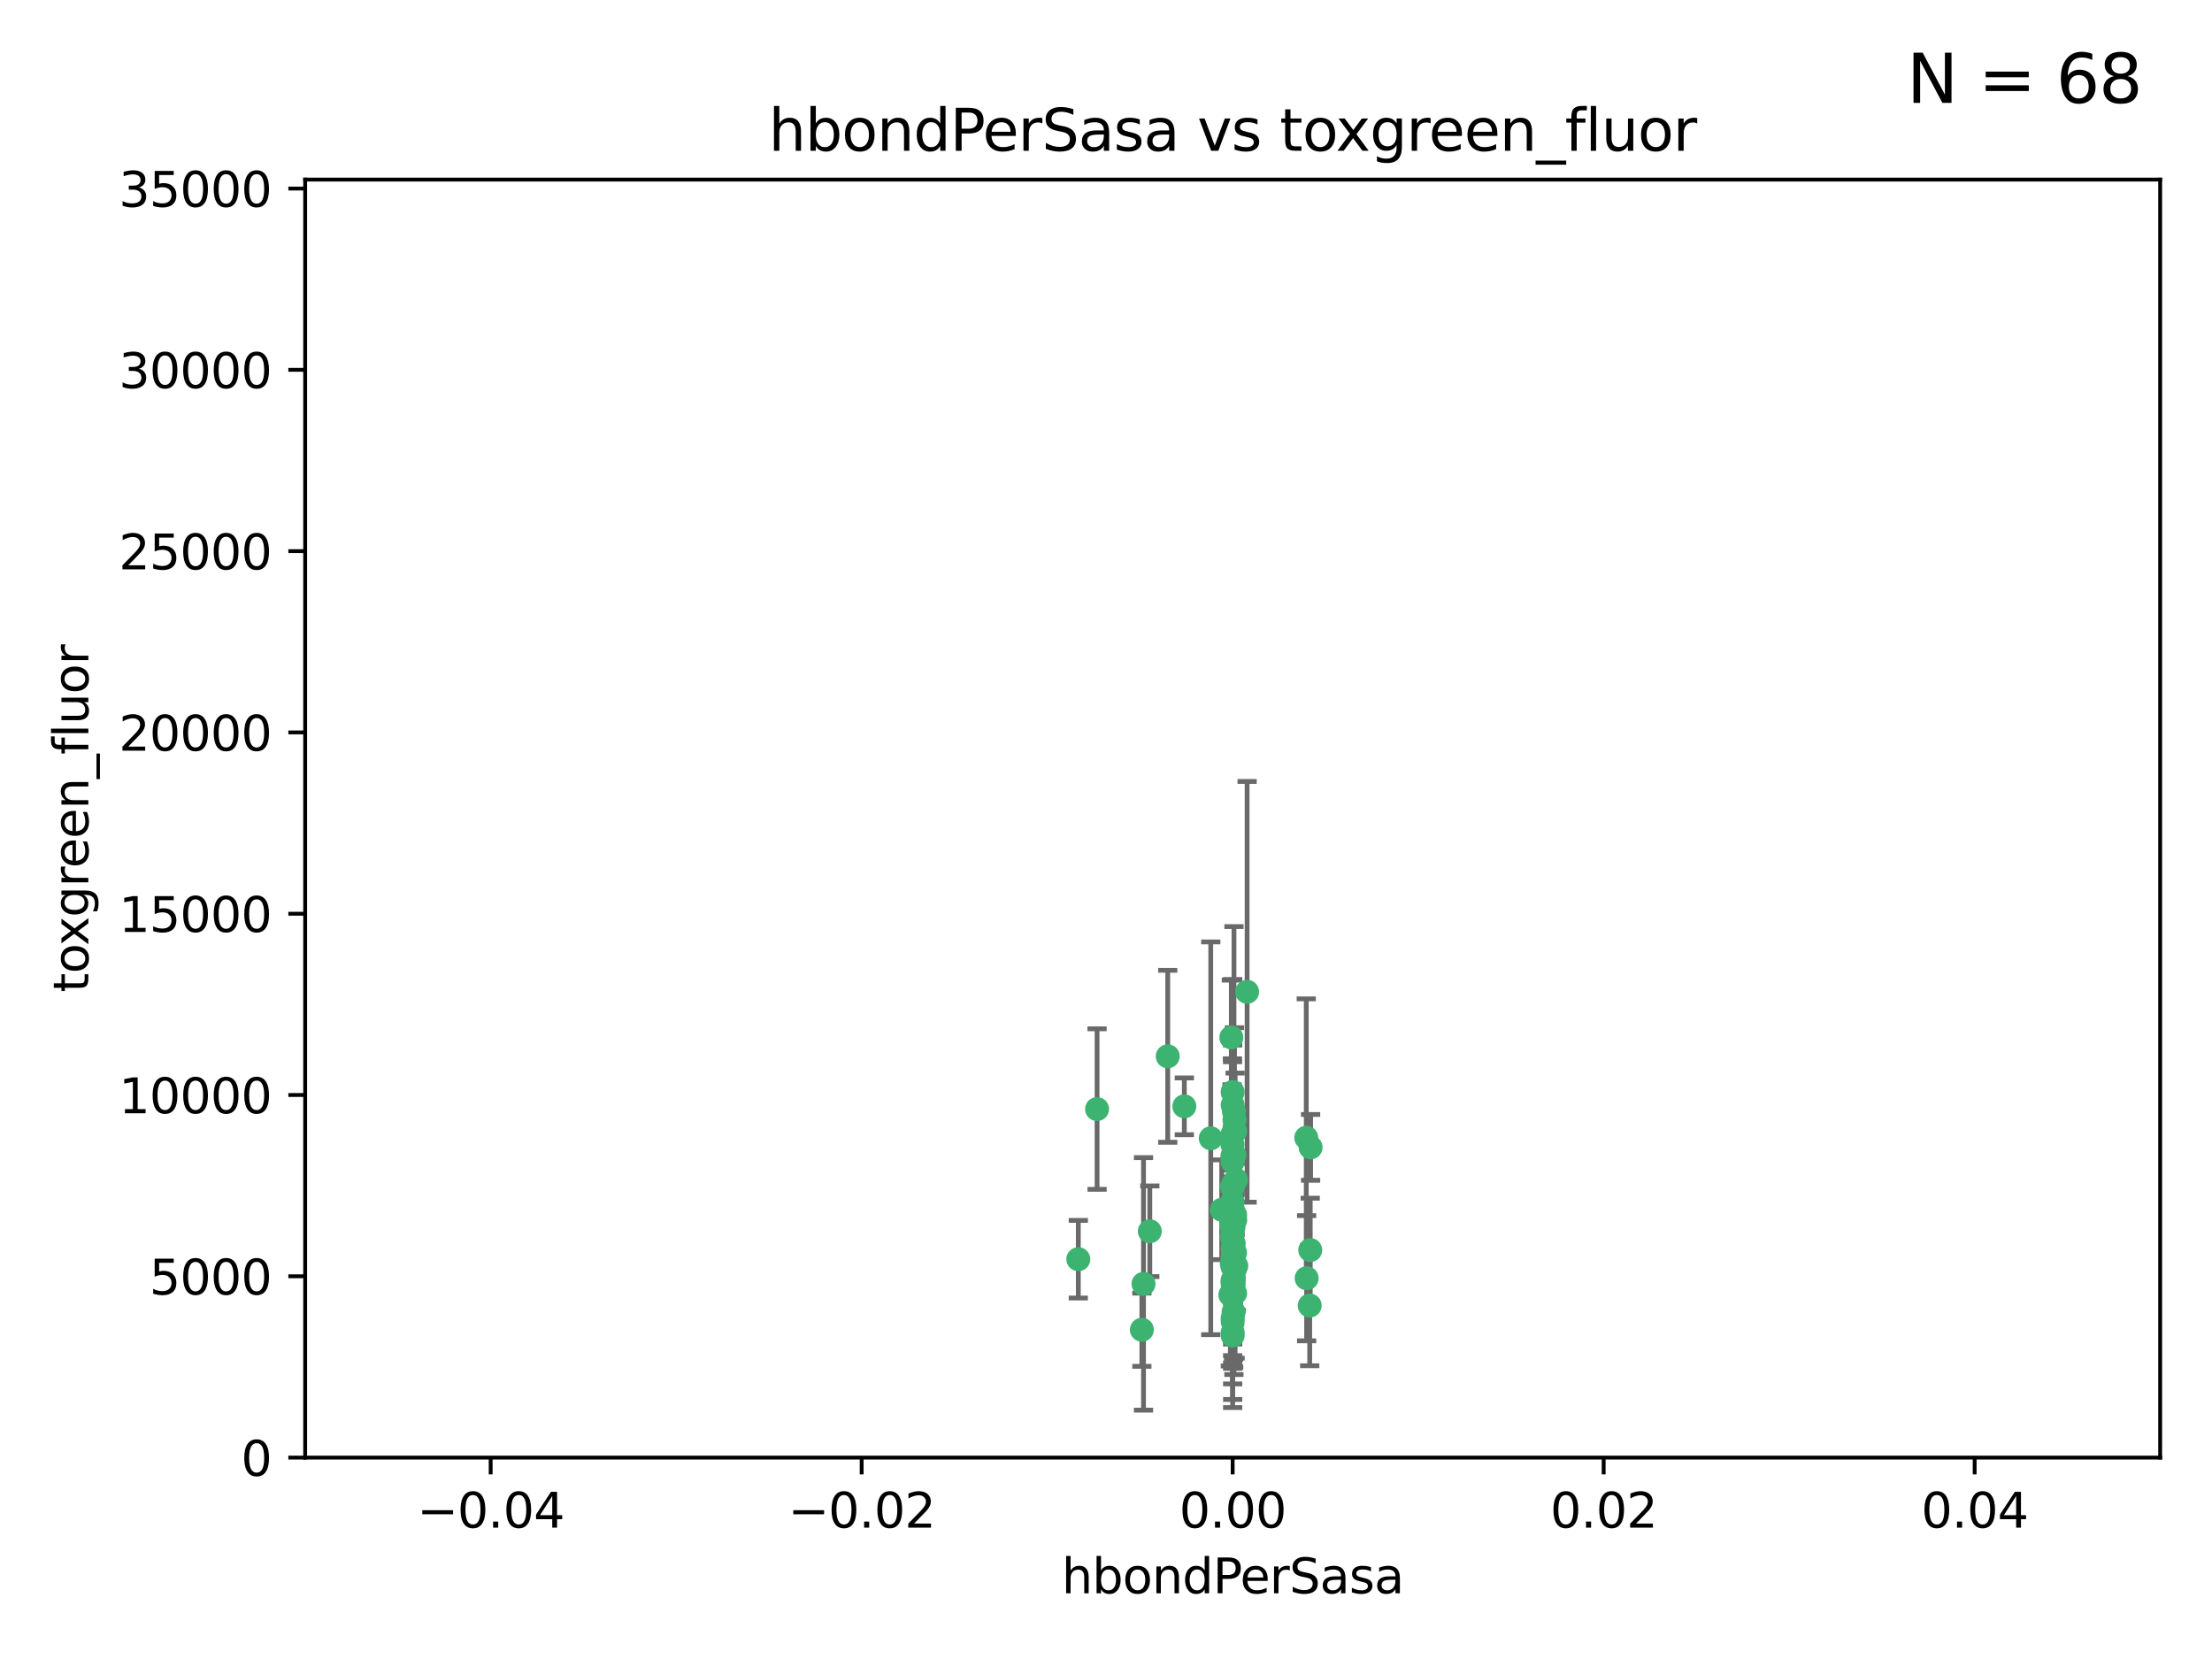<?xml version="1.0" encoding="utf-8" standalone="no"?>
<!DOCTYPE svg PUBLIC "-//W3C//DTD SVG 1.1//EN"
  "http://www.w3.org/Graphics/SVG/1.1/DTD/svg11.dtd">
<svg xmlns:xlink="http://www.w3.org/1999/xlink" width="460.8pt" height="345.6pt" viewBox="0 0 460.8 345.6" xmlns="http://www.w3.org/2000/svg" version="1.1">
 <defs>
  <style type="text/css">*{stroke-linejoin: round; stroke-linecap: butt}</style>
 </defs>
 <g id="figure_1">
  <g id="patch_1">
   <path d="M 0 345.6 
L 460.8 345.6 
L 460.8 0 
L 0 0 
z
" style="fill: #ffffff"/>
  </g>
  <g id="axes_1">
   <g id="patch_2">
    <path d="M 63.571 303.64 
L 450 303.64 
L 450 37.411 
L 63.571 37.411 
z
" style="fill: #ffffff"/>
   </g>
   <g id="PathCollection_1">
    <defs>
     <path id="m0e43415319" d="M 0 1.118 
C 0.297 1.118 0.581 1 0.791 0.791 
C 1 0.581 1.118 0.297 1.118 0 
C 1.118 -0.297 1 -0.581 0.791 -0.791 
C 0.581 -1 0.297 -1.118 0 -1.118 
C -0.297 -1.118 -0.581 -1 -0.791 -0.791 
C -1 -0.581 -1.118 -0.297 -1.118 0 
C -1.118 0.297 -1 0.581 -0.791 0.791 
C -0.581 1 -0.297 1.118 0 1.118 
z
" style="stroke: #3cb371"/>
    </defs>
    <g clip-path="url(#paa0a905b71)">
     <use xlink:href="#m0e43415319" x="256.786" y="227.477" style="fill: #3cb371; stroke: #3cb371"/>
     <use xlink:href="#m0e43415319" x="256.94" y="255.699" style="fill: #3cb371; stroke: #3cb371"/>
     <use xlink:href="#m0e43415319" x="256.786" y="253.616" style="fill: #3cb371; stroke: #3cb371"/>
     <use xlink:href="#m0e43415319" x="246.719" y="230.468" style="fill: #3cb371; stroke: #3cb371"/>
     <use xlink:href="#m0e43415319" x="256.786" y="236.222" style="fill: #3cb371; stroke: #3cb371"/>
     <use xlink:href="#m0e43415319" x="252.223" y="237.127" style="fill: #3cb371; stroke: #3cb371"/>
     <use xlink:href="#m0e43415319" x="257.006" y="259.073" style="fill: #3cb371; stroke: #3cb371"/>
     <use xlink:href="#m0e43415319" x="254.51" y="252.015" style="fill: #3cb371; stroke: #3cb371"/>
     <use xlink:href="#m0e43415319" x="257.164" y="233.283" style="fill: #3cb371; stroke: #3cb371"/>
     <use xlink:href="#m0e43415319" x="256.978" y="273.299" style="fill: #3cb371; stroke: #3cb371"/>
     <use xlink:href="#m0e43415319" x="257.049" y="266.328" style="fill: #3cb371; stroke: #3cb371"/>
     <use xlink:href="#m0e43415319" x="256.786" y="278.206" style="fill: #3cb371; stroke: #3cb371"/>
     <use xlink:href="#m0e43415319" x="243.261" y="220.046" style="fill: #3cb371; stroke: #3cb371"/>
     <use xlink:href="#m0e43415319" x="256.759" y="250.282" style="fill: #3cb371; stroke: #3cb371"/>
     <use xlink:href="#m0e43415319" x="256.917" y="255.164" style="fill: #3cb371; stroke: #3cb371"/>
     <use xlink:href="#m0e43415319" x="256.667" y="257.746" style="fill: #3cb371; stroke: #3cb371"/>
     <use xlink:href="#m0e43415319" x="256.66" y="247.2" style="fill: #3cb371; stroke: #3cb371"/>
     <use xlink:href="#m0e43415319" x="238.214" y="267.453" style="fill: #3cb371; stroke: #3cb371"/>
     <use xlink:href="#m0e43415319" x="256.738" y="238.421" style="fill: #3cb371; stroke: #3cb371"/>
     <use xlink:href="#m0e43415319" x="257.275" y="260.979" style="fill: #3cb371; stroke: #3cb371"/>
     <use xlink:href="#m0e43415319" x="256.786" y="255.162" style="fill: #3cb371; stroke: #3cb371"/>
     <use xlink:href="#m0e43415319" x="257.181" y="264.575" style="fill: #3cb371; stroke: #3cb371"/>
     <use xlink:href="#m0e43415319" x="256.994" y="267.458" style="fill: #3cb371; stroke: #3cb371"/>
     <use xlink:href="#m0e43415319" x="256.915" y="246.623" style="fill: #3cb371; stroke: #3cb371"/>
     <use xlink:href="#m0e43415319" x="256.569" y="255.382" style="fill: #3cb371; stroke: #3cb371"/>
     <use xlink:href="#m0e43415319" x="257.489" y="245.75" style="fill: #3cb371; stroke: #3cb371"/>
     <use xlink:href="#m0e43415319" x="272.196" y="266.279" style="fill: #3cb371; stroke: #3cb371"/>
     <use xlink:href="#m0e43415319" x="228.539" y="231.039" style="fill: #3cb371; stroke: #3cb371"/>
     <use xlink:href="#m0e43415319" x="256.786" y="230.204" style="fill: #3cb371; stroke: #3cb371"/>
     <use xlink:href="#m0e43415319" x="257.14" y="240.574" style="fill: #3cb371; stroke: #3cb371"/>
     <use xlink:href="#m0e43415319" x="239.526" y="256.494" style="fill: #3cb371; stroke: #3cb371"/>
     <use xlink:href="#m0e43415319" x="256.786" y="260.01" style="fill: #3cb371; stroke: #3cb371"/>
     <use xlink:href="#m0e43415319" x="256.508" y="216.114" style="fill: #3cb371; stroke: #3cb371"/>
     <use xlink:href="#m0e43415319" x="257.297" y="253.07" style="fill: #3cb371; stroke: #3cb371"/>
     <use xlink:href="#m0e43415319" x="256.786" y="263.972" style="fill: #3cb371; stroke: #3cb371"/>
     <use xlink:href="#m0e43415319" x="256.786" y="251.842" style="fill: #3cb371; stroke: #3cb371"/>
     <use xlink:href="#m0e43415319" x="256.927" y="263.256" style="fill: #3cb371; stroke: #3cb371"/>
     <use xlink:href="#m0e43415319" x="257.319" y="254.158" style="fill: #3cb371; stroke: #3cb371"/>
     <use xlink:href="#m0e43415319" x="256.786" y="247.358" style="fill: #3cb371; stroke: #3cb371"/>
     <use xlink:href="#m0e43415319" x="257.06" y="231.566" style="fill: #3cb371; stroke: #3cb371"/>
     <use xlink:href="#m0e43415319" x="256.786" y="263.488" style="fill: #3cb371; stroke: #3cb371"/>
     <use xlink:href="#m0e43415319" x="256.875" y="260.493" style="fill: #3cb371; stroke: #3cb371"/>
     <use xlink:href="#m0e43415319" x="256.786" y="274.597" style="fill: #3cb371; stroke: #3cb371"/>
     <use xlink:href="#m0e43415319" x="272.118" y="237.01" style="fill: #3cb371; stroke: #3cb371"/>
     <use xlink:href="#m0e43415319" x="256.786" y="267.501" style="fill: #3cb371; stroke: #3cb371"/>
     <use xlink:href="#m0e43415319" x="272.838" y="271.972" style="fill: #3cb371; stroke: #3cb371"/>
     <use xlink:href="#m0e43415319" x="256.304" y="269.741" style="fill: #3cb371; stroke: #3cb371"/>
     <use xlink:href="#m0e43415319" x="256.786" y="263.095" style="fill: #3cb371; stroke: #3cb371"/>
     <use xlink:href="#m0e43415319" x="256.608" y="263.286" style="fill: #3cb371; stroke: #3cb371"/>
     <use xlink:href="#m0e43415319" x="256.761" y="242.001" style="fill: #3cb371; stroke: #3cb371"/>
     <use xlink:href="#m0e43415319" x="257.537" y="263.706" style="fill: #3cb371; stroke: #3cb371"/>
     <use xlink:href="#m0e43415319" x="272.946" y="260.409" style="fill: #3cb371; stroke: #3cb371"/>
     <use xlink:href="#m0e43415319" x="256.786" y="266.947" style="fill: #3cb371; stroke: #3cb371"/>
     <use xlink:href="#m0e43415319" x="256.786" y="262.005" style="fill: #3cb371; stroke: #3cb371"/>
     <use xlink:href="#m0e43415319" x="256.786" y="256.462" style="fill: #3cb371; stroke: #3cb371"/>
     <use xlink:href="#m0e43415319" x="273.023" y="239.016" style="fill: #3cb371; stroke: #3cb371"/>
     <use xlink:href="#m0e43415319" x="256.974" y="269.089" style="fill: #3cb371; stroke: #3cb371"/>
     <use xlink:href="#m0e43415319" x="256.786" y="266.727" style="fill: #3cb371; stroke: #3cb371"/>
     <use xlink:href="#m0e43415319" x="257.294" y="269.405" style="fill: #3cb371; stroke: #3cb371"/>
     <use xlink:href="#m0e43415319" x="256.786" y="275.261" style="fill: #3cb371; stroke: #3cb371"/>
     <use xlink:href="#m0e43415319" x="259.796" y="206.615" style="fill: #3cb371; stroke: #3cb371"/>
     <use xlink:href="#m0e43415319" x="256.661" y="254.163" style="fill: #3cb371; stroke: #3cb371"/>
     <use xlink:href="#m0e43415319" x="256.734" y="240.841" style="fill: #3cb371; stroke: #3cb371"/>
     <use xlink:href="#m0e43415319" x="256.786" y="253.584" style="fill: #3cb371; stroke: #3cb371"/>
     <use xlink:href="#m0e43415319" x="237.871" y="277.009" style="fill: #3cb371; stroke: #3cb371"/>
     <use xlink:href="#m0e43415319" x="224.632" y="262.316" style="fill: #3cb371; stroke: #3cb371"/>
     <use xlink:href="#m0e43415319" x="256.786" y="277.579" style="fill: #3cb371; stroke: #3cb371"/>
     <use xlink:href="#m0e43415319" x="257.298" y="235.674" style="fill: #3cb371; stroke: #3cb371"/>
    </g>
   </g>
   <g id="matplotlib.axis_1">
    <g id="xtick_1">
     <g id="line2d_1">
      <defs>
       <path id="mdec4905592" d="M 0 0 
L 0 3.5 
" style="stroke: #000000; stroke-width: 0.8"/>
      </defs>
      <g>
       <use xlink:href="#mdec4905592" x="102.214" y="303.64" style="stroke: #000000; stroke-width: 0.8"/>
      </g>
     </g>
     <g id="text_1">
      <!-- −0.04 -->
      <g transform="translate(86.891 318.238)scale(0.1 -0.1)">
       <defs>
        <path id="DejaVuSans-2212" d="M 678 2272 
L 4684 2272 
L 4684 1741 
L 678 1741 
L 678 2272 
z
" transform="scale(0.016)"/>
        <path id="DejaVuSans-30" d="M 2034 4250 
Q 1547 4250 1301 3770 
Q 1056 3291 1056 2328 
Q 1056 1369 1301 889 
Q 1547 409 2034 409 
Q 2525 409 2770 889 
Q 3016 1369 3016 2328 
Q 3016 3291 2770 3770 
Q 2525 4250 2034 4250 
z
M 2034 4750 
Q 2819 4750 3233 4129 
Q 3647 3509 3647 2328 
Q 3647 1150 3233 529 
Q 2819 -91 2034 -91 
Q 1250 -91 836 529 
Q 422 1150 422 2328 
Q 422 3509 836 4129 
Q 1250 4750 2034 4750 
z
" transform="scale(0.016)"/>
        <path id="DejaVuSans-2e" d="M 684 794 
L 1344 794 
L 1344 0 
L 684 0 
L 684 794 
z
" transform="scale(0.016)"/>
        <path id="DejaVuSans-34" d="M 2419 4116 
L 825 1625 
L 2419 1625 
L 2419 4116 
z
M 2253 4666 
L 3047 4666 
L 3047 1625 
L 3713 1625 
L 3713 1100 
L 3047 1100 
L 3047 0 
L 2419 0 
L 2419 1100 
L 313 1100 
L 313 1709 
L 2253 4666 
z
" transform="scale(0.016)"/>
       </defs>
       <use xlink:href="#DejaVuSans-2212"/>
       <use xlink:href="#DejaVuSans-30" x="83.789"/>
       <use xlink:href="#DejaVuSans-2e" x="147.412"/>
       <use xlink:href="#DejaVuSans-30" x="179.199"/>
       <use xlink:href="#DejaVuSans-34" x="242.822"/>
      </g>
     </g>
    </g>
    <g id="xtick_2">
     <g id="line2d_2">
      <g>
       <use xlink:href="#mdec4905592" x="179.5" y="303.64" style="stroke: #000000; stroke-width: 0.8"/>
      </g>
     </g>
     <g id="text_2">
      <!-- −0.02 -->
      <g transform="translate(164.177 318.238)scale(0.1 -0.1)">
       <defs>
        <path id="DejaVuSans-32" d="M 1228 531 
L 3431 531 
L 3431 0 
L 469 0 
L 469 531 
Q 828 903 1448 1529 
Q 2069 2156 2228 2338 
Q 2531 2678 2651 2914 
Q 2772 3150 2772 3378 
Q 2772 3750 2511 3984 
Q 2250 4219 1831 4219 
Q 1534 4219 1204 4116 
Q 875 4013 500 3803 
L 500 4441 
Q 881 4594 1212 4672 
Q 1544 4750 1819 4750 
Q 2544 4750 2975 4387 
Q 3406 4025 3406 3419 
Q 3406 3131 3298 2873 
Q 3191 2616 2906 2266 
Q 2828 2175 2409 1742 
Q 1991 1309 1228 531 
z
" transform="scale(0.016)"/>
       </defs>
       <use xlink:href="#DejaVuSans-2212"/>
       <use xlink:href="#DejaVuSans-30" x="83.789"/>
       <use xlink:href="#DejaVuSans-2e" x="147.412"/>
       <use xlink:href="#DejaVuSans-30" x="179.199"/>
       <use xlink:href="#DejaVuSans-32" x="242.822"/>
      </g>
     </g>
    </g>
    <g id="xtick_3">
     <g id="line2d_3">
      <g>
       <use xlink:href="#mdec4905592" x="256.786" y="303.64" style="stroke: #000000; stroke-width: 0.8"/>
      </g>
     </g>
     <g id="text_3">
      <!-- 0.00 -->
      <g transform="translate(245.653 318.238)scale(0.1 -0.1)">
       <use xlink:href="#DejaVuSans-30"/>
       <use xlink:href="#DejaVuSans-2e" x="63.623"/>
       <use xlink:href="#DejaVuSans-30" x="95.41"/>
       <use xlink:href="#DejaVuSans-30" x="159.033"/>
      </g>
     </g>
    </g>
    <g id="xtick_4">
     <g id="line2d_4">
      <g>
       <use xlink:href="#mdec4905592" x="334.071" y="303.64" style="stroke: #000000; stroke-width: 0.8"/>
      </g>
     </g>
     <g id="text_4">
      <!-- 0.02 -->
      <g transform="translate(322.939 318.238)scale(0.1 -0.1)">
       <use xlink:href="#DejaVuSans-30"/>
       <use xlink:href="#DejaVuSans-2e" x="63.623"/>
       <use xlink:href="#DejaVuSans-30" x="95.41"/>
       <use xlink:href="#DejaVuSans-32" x="159.033"/>
      </g>
     </g>
    </g>
    <g id="xtick_5">
     <g id="line2d_5">
      <g>
       <use xlink:href="#mdec4905592" x="411.357" y="303.64" style="stroke: #000000; stroke-width: 0.8"/>
      </g>
     </g>
     <g id="text_5">
      <!-- 0.04 -->
      <g transform="translate(400.224 318.238)scale(0.1 -0.1)">
       <use xlink:href="#DejaVuSans-30"/>
       <use xlink:href="#DejaVuSans-2e" x="63.623"/>
       <use xlink:href="#DejaVuSans-30" x="95.41"/>
       <use xlink:href="#DejaVuSans-34" x="159.033"/>
      </g>
     </g>
    </g>
    <g id="text_6">
     <!-- hbondPerSasa -->
     <g transform="translate(221.168 331.917)scale(0.1 -0.1)">
      <defs>
       <path id="DejaVuSans-68" d="M 3513 2113 
L 3513 0 
L 2938 0 
L 2938 2094 
Q 2938 2591 2744 2837 
Q 2550 3084 2163 3084 
Q 1697 3084 1428 2787 
Q 1159 2491 1159 1978 
L 1159 0 
L 581 0 
L 581 4863 
L 1159 4863 
L 1159 2956 
Q 1366 3272 1645 3428 
Q 1925 3584 2291 3584 
Q 2894 3584 3203 3211 
Q 3513 2838 3513 2113 
z
" transform="scale(0.016)"/>
       <path id="DejaVuSans-62" d="M 3116 1747 
Q 3116 2381 2855 2742 
Q 2594 3103 2138 3103 
Q 1681 3103 1420 2742 
Q 1159 2381 1159 1747 
Q 1159 1113 1420 752 
Q 1681 391 2138 391 
Q 2594 391 2855 752 
Q 3116 1113 3116 1747 
z
M 1159 2969 
Q 1341 3281 1617 3432 
Q 1894 3584 2278 3584 
Q 2916 3584 3314 3078 
Q 3713 2572 3713 1747 
Q 3713 922 3314 415 
Q 2916 -91 2278 -91 
Q 1894 -91 1617 61 
Q 1341 213 1159 525 
L 1159 0 
L 581 0 
L 581 4863 
L 1159 4863 
L 1159 2969 
z
" transform="scale(0.016)"/>
       <path id="DejaVuSans-6f" d="M 1959 3097 
Q 1497 3097 1228 2736 
Q 959 2375 959 1747 
Q 959 1119 1226 758 
Q 1494 397 1959 397 
Q 2419 397 2687 759 
Q 2956 1122 2956 1747 
Q 2956 2369 2687 2733 
Q 2419 3097 1959 3097 
z
M 1959 3584 
Q 2709 3584 3137 3096 
Q 3566 2609 3566 1747 
Q 3566 888 3137 398 
Q 2709 -91 1959 -91 
Q 1206 -91 779 398 
Q 353 888 353 1747 
Q 353 2609 779 3096 
Q 1206 3584 1959 3584 
z
" transform="scale(0.016)"/>
       <path id="DejaVuSans-6e" d="M 3513 2113 
L 3513 0 
L 2938 0 
L 2938 2094 
Q 2938 2591 2744 2837 
Q 2550 3084 2163 3084 
Q 1697 3084 1428 2787 
Q 1159 2491 1159 1978 
L 1159 0 
L 581 0 
L 581 3500 
L 1159 3500 
L 1159 2956 
Q 1366 3272 1645 3428 
Q 1925 3584 2291 3584 
Q 2894 3584 3203 3211 
Q 3513 2838 3513 2113 
z
" transform="scale(0.016)"/>
       <path id="DejaVuSans-64" d="M 2906 2969 
L 2906 4863 
L 3481 4863 
L 3481 0 
L 2906 0 
L 2906 525 
Q 2725 213 2448 61 
Q 2172 -91 1784 -91 
Q 1150 -91 751 415 
Q 353 922 353 1747 
Q 353 2572 751 3078 
Q 1150 3584 1784 3584 
Q 2172 3584 2448 3432 
Q 2725 3281 2906 2969 
z
M 947 1747 
Q 947 1113 1208 752 
Q 1469 391 1925 391 
Q 2381 391 2643 752 
Q 2906 1113 2906 1747 
Q 2906 2381 2643 2742 
Q 2381 3103 1925 3103 
Q 1469 3103 1208 2742 
Q 947 2381 947 1747 
z
" transform="scale(0.016)"/>
       <path id="DejaVuSans-50" d="M 1259 4147 
L 1259 2394 
L 2053 2394 
Q 2494 2394 2734 2622 
Q 2975 2850 2975 3272 
Q 2975 3691 2734 3919 
Q 2494 4147 2053 4147 
L 1259 4147 
z
M 628 4666 
L 2053 4666 
Q 2838 4666 3239 4311 
Q 3641 3956 3641 3272 
Q 3641 2581 3239 2228 
Q 2838 1875 2053 1875 
L 1259 1875 
L 1259 0 
L 628 0 
L 628 4666 
z
" transform="scale(0.016)"/>
       <path id="DejaVuSans-65" d="M 3597 1894 
L 3597 1613 
L 953 1613 
Q 991 1019 1311 708 
Q 1631 397 2203 397 
Q 2534 397 2845 478 
Q 3156 559 3463 722 
L 3463 178 
Q 3153 47 2828 -22 
Q 2503 -91 2169 -91 
Q 1331 -91 842 396 
Q 353 884 353 1716 
Q 353 2575 817 3079 
Q 1281 3584 2069 3584 
Q 2775 3584 3186 3129 
Q 3597 2675 3597 1894 
z
M 3022 2063 
Q 3016 2534 2758 2815 
Q 2500 3097 2075 3097 
Q 1594 3097 1305 2825 
Q 1016 2553 972 2059 
L 3022 2063 
z
" transform="scale(0.016)"/>
       <path id="DejaVuSans-72" d="M 2631 2963 
Q 2534 3019 2420 3045 
Q 2306 3072 2169 3072 
Q 1681 3072 1420 2755 
Q 1159 2438 1159 1844 
L 1159 0 
L 581 0 
L 581 3500 
L 1159 3500 
L 1159 2956 
Q 1341 3275 1631 3429 
Q 1922 3584 2338 3584 
Q 2397 3584 2469 3576 
Q 2541 3569 2628 3553 
L 2631 2963 
z
" transform="scale(0.016)"/>
       <path id="DejaVuSans-53" d="M 3425 4513 
L 3425 3897 
Q 3066 4069 2747 4153 
Q 2428 4238 2131 4238 
Q 1616 4238 1336 4038 
Q 1056 3838 1056 3469 
Q 1056 3159 1242 3001 
Q 1428 2844 1947 2747 
L 2328 2669 
Q 3034 2534 3370 2195 
Q 3706 1856 3706 1288 
Q 3706 609 3251 259 
Q 2797 -91 1919 -91 
Q 1588 -91 1214 -16 
Q 841 59 441 206 
L 441 856 
Q 825 641 1194 531 
Q 1563 422 1919 422 
Q 2459 422 2753 634 
Q 3047 847 3047 1241 
Q 3047 1584 2836 1778 
Q 2625 1972 2144 2069 
L 1759 2144 
Q 1053 2284 737 2584 
Q 422 2884 422 3419 
Q 422 4038 858 4394 
Q 1294 4750 2059 4750 
Q 2388 4750 2728 4690 
Q 3069 4631 3425 4513 
z
" transform="scale(0.016)"/>
       <path id="DejaVuSans-61" d="M 2194 1759 
Q 1497 1759 1228 1600 
Q 959 1441 959 1056 
Q 959 750 1161 570 
Q 1363 391 1709 391 
Q 2188 391 2477 730 
Q 2766 1069 2766 1631 
L 2766 1759 
L 2194 1759 
z
M 3341 1997 
L 3341 0 
L 2766 0 
L 2766 531 
Q 2569 213 2275 61 
Q 1981 -91 1556 -91 
Q 1019 -91 701 211 
Q 384 513 384 1019 
Q 384 1609 779 1909 
Q 1175 2209 1959 2209 
L 2766 2209 
L 2766 2266 
Q 2766 2663 2505 2880 
Q 2244 3097 1772 3097 
Q 1472 3097 1187 3025 
Q 903 2953 641 2809 
L 641 3341 
Q 956 3463 1253 3523 
Q 1550 3584 1831 3584 
Q 2591 3584 2966 3190 
Q 3341 2797 3341 1997 
z
" transform="scale(0.016)"/>
       <path id="DejaVuSans-73" d="M 2834 3397 
L 2834 2853 
Q 2591 2978 2328 3040 
Q 2066 3103 1784 3103 
Q 1356 3103 1142 2972 
Q 928 2841 928 2578 
Q 928 2378 1081 2264 
Q 1234 2150 1697 2047 
L 1894 2003 
Q 2506 1872 2764 1633 
Q 3022 1394 3022 966 
Q 3022 478 2636 193 
Q 2250 -91 1575 -91 
Q 1294 -91 989 -36 
Q 684 19 347 128 
L 347 722 
Q 666 556 975 473 
Q 1284 391 1588 391 
Q 1994 391 2212 530 
Q 2431 669 2431 922 
Q 2431 1156 2273 1281 
Q 2116 1406 1581 1522 
L 1381 1569 
Q 847 1681 609 1914 
Q 372 2147 372 2553 
Q 372 3047 722 3315 
Q 1072 3584 1716 3584 
Q 2034 3584 2315 3537 
Q 2597 3491 2834 3397 
z
" transform="scale(0.016)"/>
      </defs>
      <use xlink:href="#DejaVuSans-68"/>
      <use xlink:href="#DejaVuSans-62" x="63.379"/>
      <use xlink:href="#DejaVuSans-6f" x="126.855"/>
      <use xlink:href="#DejaVuSans-6e" x="188.037"/>
      <use xlink:href="#DejaVuSans-64" x="251.416"/>
      <use xlink:href="#DejaVuSans-50" x="314.893"/>
      <use xlink:href="#DejaVuSans-65" x="371.57"/>
      <use xlink:href="#DejaVuSans-72" x="433.094"/>
      <use xlink:href="#DejaVuSans-53" x="474.207"/>
      <use xlink:href="#DejaVuSans-61" x="537.684"/>
      <use xlink:href="#DejaVuSans-73" x="598.963"/>
      <use xlink:href="#DejaVuSans-61" x="651.062"/>
     </g>
    </g>
   </g>
   <g id="matplotlib.axis_2">
    <g id="ytick_1">
     <g id="line2d_6">
      <defs>
       <path id="m72847dd2e5" d="M 0 0 
L -3.5 0 
" style="stroke: #000000; stroke-width: 0.8"/>
      </defs>
      <g>
       <use xlink:href="#m72847dd2e5" x="63.571" y="303.64" style="stroke: #000000; stroke-width: 0.8"/>
      </g>
     </g>
     <g id="text_7">
      <!-- 0 -->
      <g transform="translate(50.209 307.439)scale(0.1 -0.1)">
       <use xlink:href="#DejaVuSans-30"/>
      </g>
     </g>
    </g>
    <g id="ytick_2">
     <g id="line2d_7">
      <g>
       <use xlink:href="#m72847dd2e5" x="63.571" y="265.874" style="stroke: #000000; stroke-width: 0.8"/>
      </g>
     </g>
     <g id="text_8">
      <!-- 5000 -->
      <g transform="translate(31.121 269.673)scale(0.1 -0.1)">
       <defs>
        <path id="DejaVuSans-35" d="M 691 4666 
L 3169 4666 
L 3169 4134 
L 1269 4134 
L 1269 2991 
Q 1406 3038 1543 3061 
Q 1681 3084 1819 3084 
Q 2600 3084 3056 2656 
Q 3513 2228 3513 1497 
Q 3513 744 3044 326 
Q 2575 -91 1722 -91 
Q 1428 -91 1123 -41 
Q 819 9 494 109 
L 494 744 
Q 775 591 1075 516 
Q 1375 441 1709 441 
Q 2250 441 2565 725 
Q 2881 1009 2881 1497 
Q 2881 1984 2565 2268 
Q 2250 2553 1709 2553 
Q 1456 2553 1204 2497 
Q 953 2441 691 2322 
L 691 4666 
z
" transform="scale(0.016)"/>
       </defs>
       <use xlink:href="#DejaVuSans-35"/>
       <use xlink:href="#DejaVuSans-30" x="63.623"/>
       <use xlink:href="#DejaVuSans-30" x="127.246"/>
       <use xlink:href="#DejaVuSans-30" x="190.869"/>
      </g>
     </g>
    </g>
    <g id="ytick_3">
     <g id="line2d_8">
      <g>
       <use xlink:href="#m72847dd2e5" x="63.571" y="228.108" style="stroke: #000000; stroke-width: 0.8"/>
      </g>
     </g>
     <g id="text_9">
      <!-- 10000 -->
      <g transform="translate(24.759 231.907)scale(0.1 -0.1)">
       <defs>
        <path id="DejaVuSans-31" d="M 794 531 
L 1825 531 
L 1825 4091 
L 703 3866 
L 703 4441 
L 1819 4666 
L 2450 4666 
L 2450 531 
L 3481 531 
L 3481 0 
L 794 0 
L 794 531 
z
" transform="scale(0.016)"/>
       </defs>
       <use xlink:href="#DejaVuSans-31"/>
       <use xlink:href="#DejaVuSans-30" x="63.623"/>
       <use xlink:href="#DejaVuSans-30" x="127.246"/>
       <use xlink:href="#DejaVuSans-30" x="190.869"/>
       <use xlink:href="#DejaVuSans-30" x="254.492"/>
      </g>
     </g>
    </g>
    <g id="ytick_4">
     <g id="line2d_9">
      <g>
       <use xlink:href="#m72847dd2e5" x="63.571" y="190.342" style="stroke: #000000; stroke-width: 0.8"/>
      </g>
     </g>
     <g id="text_10">
      <!-- 15000 -->
      <g transform="translate(24.759 194.141)scale(0.1 -0.1)">
       <use xlink:href="#DejaVuSans-31"/>
       <use xlink:href="#DejaVuSans-35" x="63.623"/>
       <use xlink:href="#DejaVuSans-30" x="127.246"/>
       <use xlink:href="#DejaVuSans-30" x="190.869"/>
       <use xlink:href="#DejaVuSans-30" x="254.492"/>
      </g>
     </g>
    </g>
    <g id="ytick_5">
     <g id="line2d_10">
      <g>
       <use xlink:href="#m72847dd2e5" x="63.571" y="152.576" style="stroke: #000000; stroke-width: 0.8"/>
      </g>
     </g>
     <g id="text_11">
      <!-- 20000 -->
      <g transform="translate(24.759 156.375)scale(0.1 -0.1)">
       <use xlink:href="#DejaVuSans-32"/>
       <use xlink:href="#DejaVuSans-30" x="63.623"/>
       <use xlink:href="#DejaVuSans-30" x="127.246"/>
       <use xlink:href="#DejaVuSans-30" x="190.869"/>
       <use xlink:href="#DejaVuSans-30" x="254.492"/>
      </g>
     </g>
    </g>
    <g id="ytick_6">
     <g id="line2d_11">
      <g>
       <use xlink:href="#m72847dd2e5" x="63.571" y="114.81" style="stroke: #000000; stroke-width: 0.8"/>
      </g>
     </g>
     <g id="text_12">
      <!-- 25000 -->
      <g transform="translate(24.759 118.609)scale(0.1 -0.1)">
       <use xlink:href="#DejaVuSans-32"/>
       <use xlink:href="#DejaVuSans-35" x="63.623"/>
       <use xlink:href="#DejaVuSans-30" x="127.246"/>
       <use xlink:href="#DejaVuSans-30" x="190.869"/>
       <use xlink:href="#DejaVuSans-30" x="254.492"/>
      </g>
     </g>
    </g>
    <g id="ytick_7">
     <g id="line2d_12">
      <g>
       <use xlink:href="#m72847dd2e5" x="63.571" y="77.044" style="stroke: #000000; stroke-width: 0.8"/>
      </g>
     </g>
     <g id="text_13">
      <!-- 30000 -->
      <g transform="translate(24.759 80.844)scale(0.1 -0.1)">
       <defs>
        <path id="DejaVuSans-33" d="M 2597 2516 
Q 3050 2419 3304 2112 
Q 3559 1806 3559 1356 
Q 3559 666 3084 287 
Q 2609 -91 1734 -91 
Q 1441 -91 1130 -33 
Q 819 25 488 141 
L 488 750 
Q 750 597 1062 519 
Q 1375 441 1716 441 
Q 2309 441 2620 675 
Q 2931 909 2931 1356 
Q 2931 1769 2642 2001 
Q 2353 2234 1838 2234 
L 1294 2234 
L 1294 2753 
L 1863 2753 
Q 2328 2753 2575 2939 
Q 2822 3125 2822 3475 
Q 2822 3834 2567 4026 
Q 2313 4219 1838 4219 
Q 1578 4219 1281 4162 
Q 984 4106 628 3988 
L 628 4550 
Q 988 4650 1302 4700 
Q 1616 4750 1894 4750 
Q 2613 4750 3031 4423 
Q 3450 4097 3450 3541 
Q 3450 3153 3228 2886 
Q 3006 2619 2597 2516 
z
" transform="scale(0.016)"/>
       </defs>
       <use xlink:href="#DejaVuSans-33"/>
       <use xlink:href="#DejaVuSans-30" x="63.623"/>
       <use xlink:href="#DejaVuSans-30" x="127.246"/>
       <use xlink:href="#DejaVuSans-30" x="190.869"/>
       <use xlink:href="#DejaVuSans-30" x="254.492"/>
      </g>
     </g>
    </g>
    <g id="ytick_8">
     <g id="line2d_13">
      <g>
       <use xlink:href="#m72847dd2e5" x="63.571" y="39.278" style="stroke: #000000; stroke-width: 0.8"/>
      </g>
     </g>
     <g id="text_14">
      <!-- 35000 -->
      <g transform="translate(24.759 43.078)scale(0.1 -0.1)">
       <use xlink:href="#DejaVuSans-33"/>
       <use xlink:href="#DejaVuSans-35" x="63.623"/>
       <use xlink:href="#DejaVuSans-30" x="127.246"/>
       <use xlink:href="#DejaVuSans-30" x="190.869"/>
       <use xlink:href="#DejaVuSans-30" x="254.492"/>
      </g>
     </g>
    </g>
    <g id="text_15">
     <!-- toxgreen_fluor -->
     <g transform="translate(18.401 206.72)rotate(-90)scale(0.1 -0.1)">
      <defs>
       <path id="DejaVuSans-74" d="M 1172 4494 
L 1172 3500 
L 2356 3500 
L 2356 3053 
L 1172 3053 
L 1172 1153 
Q 1172 725 1289 603 
Q 1406 481 1766 481 
L 2356 481 
L 2356 0 
L 1766 0 
Q 1100 0 847 248 
Q 594 497 594 1153 
L 594 3053 
L 172 3053 
L 172 3500 
L 594 3500 
L 594 4494 
L 1172 4494 
z
" transform="scale(0.016)"/>
       <path id="DejaVuSans-78" d="M 3513 3500 
L 2247 1797 
L 3578 0 
L 2900 0 
L 1881 1375 
L 863 0 
L 184 0 
L 1544 1831 
L 300 3500 
L 978 3500 
L 1906 2253 
L 2834 3500 
L 3513 3500 
z
" transform="scale(0.016)"/>
       <path id="DejaVuSans-67" d="M 2906 1791 
Q 2906 2416 2648 2759 
Q 2391 3103 1925 3103 
Q 1463 3103 1205 2759 
Q 947 2416 947 1791 
Q 947 1169 1205 825 
Q 1463 481 1925 481 
Q 2391 481 2648 825 
Q 2906 1169 2906 1791 
z
M 3481 434 
Q 3481 -459 3084 -895 
Q 2688 -1331 1869 -1331 
Q 1566 -1331 1297 -1286 
Q 1028 -1241 775 -1147 
L 775 -588 
Q 1028 -725 1275 -790 
Q 1522 -856 1778 -856 
Q 2344 -856 2625 -561 
Q 2906 -266 2906 331 
L 2906 616 
Q 2728 306 2450 153 
Q 2172 0 1784 0 
Q 1141 0 747 490 
Q 353 981 353 1791 
Q 353 2603 747 3093 
Q 1141 3584 1784 3584 
Q 2172 3584 2450 3431 
Q 2728 3278 2906 2969 
L 2906 3500 
L 3481 3500 
L 3481 434 
z
" transform="scale(0.016)"/>
       <path id="DejaVuSans-5f" d="M 3263 -1063 
L 3263 -1509 
L -63 -1509 
L -63 -1063 
L 3263 -1063 
z
" transform="scale(0.016)"/>
       <path id="DejaVuSans-66" d="M 2375 4863 
L 2375 4384 
L 1825 4384 
Q 1516 4384 1395 4259 
Q 1275 4134 1275 3809 
L 1275 3500 
L 2222 3500 
L 2222 3053 
L 1275 3053 
L 1275 0 
L 697 0 
L 697 3053 
L 147 3053 
L 147 3500 
L 697 3500 
L 697 3744 
Q 697 4328 969 4595 
Q 1241 4863 1831 4863 
L 2375 4863 
z
" transform="scale(0.016)"/>
       <path id="DejaVuSans-6c" d="M 603 4863 
L 1178 4863 
L 1178 0 
L 603 0 
L 603 4863 
z
" transform="scale(0.016)"/>
       <path id="DejaVuSans-75" d="M 544 1381 
L 544 3500 
L 1119 3500 
L 1119 1403 
Q 1119 906 1312 657 
Q 1506 409 1894 409 
Q 2359 409 2629 706 
Q 2900 1003 2900 1516 
L 2900 3500 
L 3475 3500 
L 3475 0 
L 2900 0 
L 2900 538 
Q 2691 219 2414 64 
Q 2138 -91 1772 -91 
Q 1169 -91 856 284 
Q 544 659 544 1381 
z
M 1991 3584 
L 1991 3584 
z
" transform="scale(0.016)"/>
      </defs>
      <use xlink:href="#DejaVuSans-74"/>
      <use xlink:href="#DejaVuSans-6f" x="39.209"/>
      <use xlink:href="#DejaVuSans-78" x="97.266"/>
      <use xlink:href="#DejaVuSans-67" x="156.445"/>
      <use xlink:href="#DejaVuSans-72" x="219.922"/>
      <use xlink:href="#DejaVuSans-65" x="258.785"/>
      <use xlink:href="#DejaVuSans-65" x="320.309"/>
      <use xlink:href="#DejaVuSans-6e" x="381.832"/>
      <use xlink:href="#DejaVuSans-5f" x="445.211"/>
      <use xlink:href="#DejaVuSans-66" x="495.211"/>
      <use xlink:href="#DejaVuSans-6c" x="530.416"/>
      <use xlink:href="#DejaVuSans-75" x="558.199"/>
      <use xlink:href="#DejaVuSans-6f" x="621.578"/>
      <use xlink:href="#DejaVuSans-72" x="682.76"/>
     </g>
    </g>
   </g>
   <g id="LineCollection_1">
    <path d="M 256.786 250.911 
L 256.786 204.042 
" clip-path="url(#paa0a905b71)" style="fill: none; stroke: #696969"/>
    <path d="M 256.94 271.368 
L 256.94 240.03 
" clip-path="url(#paa0a905b71)" style="fill: none; stroke: #696969"/>
    <path d="M 256.786 262.014 
L 256.786 245.218 
" clip-path="url(#paa0a905b71)" style="fill: none; stroke: #696969"/>
    <path d="M 246.719 236.385 
L 246.719 224.551 
" clip-path="url(#paa0a905b71)" style="fill: none; stroke: #696969"/>
    <path d="M 256.786 245.56 
L 256.786 226.884 
" clip-path="url(#paa0a905b71)" style="fill: none; stroke: #696969"/>
    <path d="M 252.223 278.037 
L 252.223 196.218 
" clip-path="url(#paa0a905b71)" style="fill: none; stroke: #696969"/>
    <path d="M 257.006 275.427 
L 257.006 242.719 
" clip-path="url(#paa0a905b71)" style="fill: none; stroke: #696969"/>
    <path d="M 254.51 262.406 
L 254.51 241.624 
" clip-path="url(#paa0a905b71)" style="fill: none; stroke: #696969"/>
    <path d="M 257.164 252.481 
L 257.164 214.086 
" clip-path="url(#paa0a905b71)" style="fill: none; stroke: #696969"/>
    <path d="M 256.978 283.157 
L 256.978 263.441 
" clip-path="url(#paa0a905b71)" style="fill: none; stroke: #696969"/>
    <path d="M 257.049 286.341 
L 257.049 246.315 
" clip-path="url(#paa0a905b71)" style="fill: none; stroke: #696969"/>
    <path d="M 256.786 293.225 
L 256.786 263.186 
" clip-path="url(#paa0a905b71)" style="fill: none; stroke: #696969"/>
    <path d="M 243.261 237.957 
L 243.261 202.135 
" clip-path="url(#paa0a905b71)" style="fill: none; stroke: #696969"/>
    <path d="M 256.759 265.427 
L 256.759 235.137 
" clip-path="url(#paa0a905b71)" style="fill: none; stroke: #696969"/>
    <path d="M 256.917 267.529 
L 256.917 242.8 
" clip-path="url(#paa0a905b71)" style="fill: none; stroke: #696969"/>
    <path d="M 256.667 262.608 
L 256.667 252.884 
" clip-path="url(#paa0a905b71)" style="fill: none; stroke: #696969"/>
    <path d="M 256.66 268.437 
L 256.66 225.964 
" clip-path="url(#paa0a905b71)" style="fill: none; stroke: #696969"/>
    <path d="M 238.214 293.757 
L 238.214 241.15 
" clip-path="url(#paa0a905b71)" style="fill: none; stroke: #696969"/>
    <path d="M 256.738 256.278 
L 256.738 220.565 
" clip-path="url(#paa0a905b71)" style="fill: none; stroke: #696969"/>
    <path d="M 257.275 273.801 
L 257.275 248.158 
" clip-path="url(#paa0a905b71)" style="fill: none; stroke: #696969"/>
    <path d="M 256.786 266.585 
L 256.786 243.739 
" clip-path="url(#paa0a905b71)" style="fill: none; stroke: #696969"/>
    <path d="M 257.181 275.884 
L 257.181 253.266 
" clip-path="url(#paa0a905b71)" style="fill: none; stroke: #696969"/>
    <path d="M 256.994 284.88 
L 256.994 250.036 
" clip-path="url(#paa0a905b71)" style="fill: none; stroke: #696969"/>
    <path d="M 256.915 261.694 
L 256.915 231.552 
" clip-path="url(#paa0a905b71)" style="fill: none; stroke: #696969"/>
    <path d="M 256.569 261.811 
L 256.569 248.953 
" clip-path="url(#paa0a905b71)" style="fill: none; stroke: #696969"/>
    <path d="M 257.489 260.314 
L 257.489 231.186 
" clip-path="url(#paa0a905b71)" style="fill: none; stroke: #696969"/>
    <path d="M 272.196 279.32 
L 272.196 253.239 
" clip-path="url(#paa0a905b71)" style="fill: none; stroke: #696969"/>
    <path d="M 228.539 247.76 
L 228.539 214.319 
" clip-path="url(#paa0a905b71)" style="fill: none; stroke: #696969"/>
    <path d="M 256.786 242.701 
L 256.786 217.707 
" clip-path="url(#paa0a905b71)" style="fill: none; stroke: #696969"/>
    <path d="M 257.14 246.362 
L 257.14 234.786 
" clip-path="url(#paa0a905b71)" style="fill: none; stroke: #696969"/>
    <path d="M 239.526 265.936 
L 239.526 247.052 
" clip-path="url(#paa0a905b71)" style="fill: none; stroke: #696969"/>
    <path d="M 256.786 267.252 
L 256.786 252.769 
" clip-path="url(#paa0a905b71)" style="fill: none; stroke: #696969"/>
    <path d="M 256.508 228.048 
L 256.508 204.179 
" clip-path="url(#paa0a905b71)" style="fill: none; stroke: #696969"/>
    <path d="M 257.297 257.248 
L 257.297 248.893 
" clip-path="url(#paa0a905b71)" style="fill: none; stroke: #696969"/>
    <path d="M 256.786 271.503 
L 256.786 256.44 
" clip-path="url(#paa0a905b71)" style="fill: none; stroke: #696969"/>
    <path d="M 256.786 261.732 
L 256.786 241.952 
" clip-path="url(#paa0a905b71)" style="fill: none; stroke: #696969"/>
    <path d="M 256.927 269.082 
L 256.927 257.431 
" clip-path="url(#paa0a905b71)" style="fill: none; stroke: #696969"/>
    <path d="M 257.319 265.949 
L 257.319 242.366 
" clip-path="url(#paa0a905b71)" style="fill: none; stroke: #696969"/>
    <path d="M 256.786 259.759 
L 256.786 234.957 
" clip-path="url(#paa0a905b71)" style="fill: none; stroke: #696969"/>
    <path d="M 257.06 270.103 
L 257.06 193.028 
" clip-path="url(#paa0a905b71)" style="fill: none; stroke: #696969"/>
    <path d="M 256.786 274.103 
L 256.786 252.873 
" clip-path="url(#paa0a905b71)" style="fill: none; stroke: #696969"/>
    <path d="M 256.875 274.708 
L 256.875 246.278 
" clip-path="url(#paa0a905b71)" style="fill: none; stroke: #696969"/>
    <path d="M 256.786 282.395 
L 256.786 266.8 
" clip-path="url(#paa0a905b71)" style="fill: none; stroke: #696969"/>
    <path d="M 272.118 265.94 
L 272.118 208.08 
" clip-path="url(#paa0a905b71)" style="fill: none; stroke: #696969"/>
    <path d="M 256.786 270.593 
L 256.786 264.409 
" clip-path="url(#paa0a905b71)" style="fill: none; stroke: #696969"/>
    <path d="M 272.838 284.509 
L 272.838 259.434 
" clip-path="url(#paa0a905b71)" style="fill: none; stroke: #696969"/>
    <path d="M 256.304 284.563 
L 256.304 254.919 
" clip-path="url(#paa0a905b71)" style="fill: none; stroke: #696969"/>
    <path d="M 256.786 291.531 
L 256.786 234.659 
" clip-path="url(#paa0a905b71)" style="fill: none; stroke: #696969"/>
    <path d="M 256.608 276.757 
L 256.608 249.815 
" clip-path="url(#paa0a905b71)" style="fill: none; stroke: #696969"/>
    <path d="M 256.761 262.82 
L 256.761 221.181 
" clip-path="url(#paa0a905b71)" style="fill: none; stroke: #696969"/>
    <path d="M 257.537 272.986 
L 257.537 254.425 
" clip-path="url(#paa0a905b71)" style="fill: none; stroke: #696969"/>
    <path d="M 272.946 271.21 
L 272.946 249.607 
" clip-path="url(#paa0a905b71)" style="fill: none; stroke: #696969"/>
    <path d="M 256.786 283.933 
L 256.786 249.962 
" clip-path="url(#paa0a905b71)" style="fill: none; stroke: #696969"/>
    <path d="M 256.786 268.205 
L 256.786 255.806 
" clip-path="url(#paa0a905b71)" style="fill: none; stroke: #696969"/>
    <path d="M 256.786 270.083 
L 256.786 242.841 
" clip-path="url(#paa0a905b71)" style="fill: none; stroke: #696969"/>
    <path d="M 273.023 245.871 
L 273.023 232.161 
" clip-path="url(#paa0a905b71)" style="fill: none; stroke: #696969"/>
    <path d="M 256.974 284.706 
L 256.974 253.472 
" clip-path="url(#paa0a905b71)" style="fill: none; stroke: #696969"/>
    <path d="M 256.786 279.997 
L 256.786 253.458 
" clip-path="url(#paa0a905b71)" style="fill: none; stroke: #696969"/>
    <path d="M 257.294 282.927 
L 257.294 255.883 
" clip-path="url(#paa0a905b71)" style="fill: none; stroke: #696969"/>
    <path d="M 256.786 288.292 
L 256.786 262.229 
" clip-path="url(#paa0a905b71)" style="fill: none; stroke: #696969"/>
    <path d="M 259.796 250.439 
L 259.796 162.791 
" clip-path="url(#paa0a905b71)" style="fill: none; stroke: #696969"/>
    <path d="M 256.661 261.773 
L 256.661 246.553 
" clip-path="url(#paa0a905b71)" style="fill: none; stroke: #696969"/>
    <path d="M 256.734 250.174 
L 256.734 231.508 
" clip-path="url(#paa0a905b71)" style="fill: none; stroke: #696969"/>
    <path d="M 256.786 265.693 
L 256.786 241.475 
" clip-path="url(#paa0a905b71)" style="fill: none; stroke: #696969"/>
    <path d="M 237.871 284.633 
L 237.871 269.384 
" clip-path="url(#paa0a905b71)" style="fill: none; stroke: #696969"/>
    <path d="M 224.632 270.403 
L 224.632 254.229 
" clip-path="url(#paa0a905b71)" style="fill: none; stroke: #696969"/>
    <path d="M 256.786 285.067 
L 256.786 270.09 
" clip-path="url(#paa0a905b71)" style="fill: none; stroke: #696969"/>
    <path d="M 257.298 247.808 
L 257.298 223.541 
" clip-path="url(#paa0a905b71)" style="fill: none; stroke: #696969"/>
   </g>
   <g id="line2d_14">
    <defs>
     <path id="m0dfd6f3b0e" d="M 2 0 
L -2 -0 
" style="stroke: #696969"/>
    </defs>
    <g clip-path="url(#paa0a905b71)">
     <use xlink:href="#m0dfd6f3b0e" x="256.786" y="250.911" style="fill: #696969; stroke: #696969"/>
     <use xlink:href="#m0dfd6f3b0e" x="256.94" y="271.368" style="fill: #696969; stroke: #696969"/>
     <use xlink:href="#m0dfd6f3b0e" x="256.786" y="262.014" style="fill: #696969; stroke: #696969"/>
     <use xlink:href="#m0dfd6f3b0e" x="246.719" y="236.385" style="fill: #696969; stroke: #696969"/>
     <use xlink:href="#m0dfd6f3b0e" x="256.786" y="245.56" style="fill: #696969; stroke: #696969"/>
     <use xlink:href="#m0dfd6f3b0e" x="252.223" y="278.037" style="fill: #696969; stroke: #696969"/>
     <use xlink:href="#m0dfd6f3b0e" x="257.006" y="275.427" style="fill: #696969; stroke: #696969"/>
     <use xlink:href="#m0dfd6f3b0e" x="254.51" y="262.406" style="fill: #696969; stroke: #696969"/>
     <use xlink:href="#m0dfd6f3b0e" x="257.164" y="252.481" style="fill: #696969; stroke: #696969"/>
     <use xlink:href="#m0dfd6f3b0e" x="256.978" y="283.157" style="fill: #696969; stroke: #696969"/>
     <use xlink:href="#m0dfd6f3b0e" x="257.049" y="286.341" style="fill: #696969; stroke: #696969"/>
     <use xlink:href="#m0dfd6f3b0e" x="256.786" y="293.225" style="fill: #696969; stroke: #696969"/>
     <use xlink:href="#m0dfd6f3b0e" x="243.261" y="237.957" style="fill: #696969; stroke: #696969"/>
     <use xlink:href="#m0dfd6f3b0e" x="256.759" y="265.427" style="fill: #696969; stroke: #696969"/>
     <use xlink:href="#m0dfd6f3b0e" x="256.917" y="267.529" style="fill: #696969; stroke: #696969"/>
     <use xlink:href="#m0dfd6f3b0e" x="256.667" y="262.608" style="fill: #696969; stroke: #696969"/>
     <use xlink:href="#m0dfd6f3b0e" x="256.66" y="268.437" style="fill: #696969; stroke: #696969"/>
     <use xlink:href="#m0dfd6f3b0e" x="238.214" y="293.757" style="fill: #696969; stroke: #696969"/>
     <use xlink:href="#m0dfd6f3b0e" x="256.738" y="256.278" style="fill: #696969; stroke: #696969"/>
     <use xlink:href="#m0dfd6f3b0e" x="257.275" y="273.801" style="fill: #696969; stroke: #696969"/>
     <use xlink:href="#m0dfd6f3b0e" x="256.786" y="266.585" style="fill: #696969; stroke: #696969"/>
     <use xlink:href="#m0dfd6f3b0e" x="257.181" y="275.884" style="fill: #696969; stroke: #696969"/>
     <use xlink:href="#m0dfd6f3b0e" x="256.994" y="284.88" style="fill: #696969; stroke: #696969"/>
     <use xlink:href="#m0dfd6f3b0e" x="256.915" y="261.694" style="fill: #696969; stroke: #696969"/>
     <use xlink:href="#m0dfd6f3b0e" x="256.569" y="261.811" style="fill: #696969; stroke: #696969"/>
     <use xlink:href="#m0dfd6f3b0e" x="257.489" y="260.314" style="fill: #696969; stroke: #696969"/>
     <use xlink:href="#m0dfd6f3b0e" x="272.196" y="279.32" style="fill: #696969; stroke: #696969"/>
     <use xlink:href="#m0dfd6f3b0e" x="228.539" y="247.76" style="fill: #696969; stroke: #696969"/>
     <use xlink:href="#m0dfd6f3b0e" x="256.786" y="242.701" style="fill: #696969; stroke: #696969"/>
     <use xlink:href="#m0dfd6f3b0e" x="257.14" y="246.362" style="fill: #696969; stroke: #696969"/>
     <use xlink:href="#m0dfd6f3b0e" x="239.526" y="265.936" style="fill: #696969; stroke: #696969"/>
     <use xlink:href="#m0dfd6f3b0e" x="256.786" y="267.252" style="fill: #696969; stroke: #696969"/>
     <use xlink:href="#m0dfd6f3b0e" x="256.508" y="228.048" style="fill: #696969; stroke: #696969"/>
     <use xlink:href="#m0dfd6f3b0e" x="257.297" y="257.248" style="fill: #696969; stroke: #696969"/>
     <use xlink:href="#m0dfd6f3b0e" x="256.786" y="271.503" style="fill: #696969; stroke: #696969"/>
     <use xlink:href="#m0dfd6f3b0e" x="256.786" y="261.732" style="fill: #696969; stroke: #696969"/>
     <use xlink:href="#m0dfd6f3b0e" x="256.927" y="269.082" style="fill: #696969; stroke: #696969"/>
     <use xlink:href="#m0dfd6f3b0e" x="257.319" y="265.949" style="fill: #696969; stroke: #696969"/>
     <use xlink:href="#m0dfd6f3b0e" x="256.786" y="259.759" style="fill: #696969; stroke: #696969"/>
     <use xlink:href="#m0dfd6f3b0e" x="257.06" y="270.103" style="fill: #696969; stroke: #696969"/>
     <use xlink:href="#m0dfd6f3b0e" x="256.786" y="274.103" style="fill: #696969; stroke: #696969"/>
     <use xlink:href="#m0dfd6f3b0e" x="256.875" y="274.708" style="fill: #696969; stroke: #696969"/>
     <use xlink:href="#m0dfd6f3b0e" x="256.786" y="282.395" style="fill: #696969; stroke: #696969"/>
     <use xlink:href="#m0dfd6f3b0e" x="272.118" y="265.94" style="fill: #696969; stroke: #696969"/>
     <use xlink:href="#m0dfd6f3b0e" x="256.786" y="270.593" style="fill: #696969; stroke: #696969"/>
     <use xlink:href="#m0dfd6f3b0e" x="272.838" y="284.509" style="fill: #696969; stroke: #696969"/>
     <use xlink:href="#m0dfd6f3b0e" x="256.304" y="284.563" style="fill: #696969; stroke: #696969"/>
     <use xlink:href="#m0dfd6f3b0e" x="256.786" y="291.531" style="fill: #696969; stroke: #696969"/>
     <use xlink:href="#m0dfd6f3b0e" x="256.608" y="276.757" style="fill: #696969; stroke: #696969"/>
     <use xlink:href="#m0dfd6f3b0e" x="256.761" y="262.82" style="fill: #696969; stroke: #696969"/>
     <use xlink:href="#m0dfd6f3b0e" x="257.537" y="272.986" style="fill: #696969; stroke: #696969"/>
     <use xlink:href="#m0dfd6f3b0e" x="272.946" y="271.21" style="fill: #696969; stroke: #696969"/>
     <use xlink:href="#m0dfd6f3b0e" x="256.786" y="283.933" style="fill: #696969; stroke: #696969"/>
     <use xlink:href="#m0dfd6f3b0e" x="256.786" y="268.205" style="fill: #696969; stroke: #696969"/>
     <use xlink:href="#m0dfd6f3b0e" x="256.786" y="270.083" style="fill: #696969; stroke: #696969"/>
     <use xlink:href="#m0dfd6f3b0e" x="273.023" y="245.871" style="fill: #696969; stroke: #696969"/>
     <use xlink:href="#m0dfd6f3b0e" x="256.974" y="284.706" style="fill: #696969; stroke: #696969"/>
     <use xlink:href="#m0dfd6f3b0e" x="256.786" y="279.997" style="fill: #696969; stroke: #696969"/>
     <use xlink:href="#m0dfd6f3b0e" x="257.294" y="282.927" style="fill: #696969; stroke: #696969"/>
     <use xlink:href="#m0dfd6f3b0e" x="256.786" y="288.292" style="fill: #696969; stroke: #696969"/>
     <use xlink:href="#m0dfd6f3b0e" x="259.796" y="250.439" style="fill: #696969; stroke: #696969"/>
     <use xlink:href="#m0dfd6f3b0e" x="256.661" y="261.773" style="fill: #696969; stroke: #696969"/>
     <use xlink:href="#m0dfd6f3b0e" x="256.734" y="250.174" style="fill: #696969; stroke: #696969"/>
     <use xlink:href="#m0dfd6f3b0e" x="256.786" y="265.693" style="fill: #696969; stroke: #696969"/>
     <use xlink:href="#m0dfd6f3b0e" x="237.871" y="284.633" style="fill: #696969; stroke: #696969"/>
     <use xlink:href="#m0dfd6f3b0e" x="224.632" y="270.403" style="fill: #696969; stroke: #696969"/>
     <use xlink:href="#m0dfd6f3b0e" x="256.786" y="285.067" style="fill: #696969; stroke: #696969"/>
     <use xlink:href="#m0dfd6f3b0e" x="257.298" y="247.808" style="fill: #696969; stroke: #696969"/>
    </g>
   </g>
   <g id="line2d_15">
    <g clip-path="url(#paa0a905b71)">
     <use xlink:href="#m0dfd6f3b0e" x="256.786" y="204.042" style="fill: #696969; stroke: #696969"/>
     <use xlink:href="#m0dfd6f3b0e" x="256.94" y="240.03" style="fill: #696969; stroke: #696969"/>
     <use xlink:href="#m0dfd6f3b0e" x="256.786" y="245.218" style="fill: #696969; stroke: #696969"/>
     <use xlink:href="#m0dfd6f3b0e" x="246.719" y="224.551" style="fill: #696969; stroke: #696969"/>
     <use xlink:href="#m0dfd6f3b0e" x="256.786" y="226.884" style="fill: #696969; stroke: #696969"/>
     <use xlink:href="#m0dfd6f3b0e" x="252.223" y="196.218" style="fill: #696969; stroke: #696969"/>
     <use xlink:href="#m0dfd6f3b0e" x="257.006" y="242.719" style="fill: #696969; stroke: #696969"/>
     <use xlink:href="#m0dfd6f3b0e" x="254.51" y="241.624" style="fill: #696969; stroke: #696969"/>
     <use xlink:href="#m0dfd6f3b0e" x="257.164" y="214.086" style="fill: #696969; stroke: #696969"/>
     <use xlink:href="#m0dfd6f3b0e" x="256.978" y="263.441" style="fill: #696969; stroke: #696969"/>
     <use xlink:href="#m0dfd6f3b0e" x="257.049" y="246.315" style="fill: #696969; stroke: #696969"/>
     <use xlink:href="#m0dfd6f3b0e" x="256.786" y="263.186" style="fill: #696969; stroke: #696969"/>
     <use xlink:href="#m0dfd6f3b0e" x="243.261" y="202.135" style="fill: #696969; stroke: #696969"/>
     <use xlink:href="#m0dfd6f3b0e" x="256.759" y="235.137" style="fill: #696969; stroke: #696969"/>
     <use xlink:href="#m0dfd6f3b0e" x="256.917" y="242.8" style="fill: #696969; stroke: #696969"/>
     <use xlink:href="#m0dfd6f3b0e" x="256.667" y="252.884" style="fill: #696969; stroke: #696969"/>
     <use xlink:href="#m0dfd6f3b0e" x="256.66" y="225.964" style="fill: #696969; stroke: #696969"/>
     <use xlink:href="#m0dfd6f3b0e" x="238.214" y="241.15" style="fill: #696969; stroke: #696969"/>
     <use xlink:href="#m0dfd6f3b0e" x="256.738" y="220.565" style="fill: #696969; stroke: #696969"/>
     <use xlink:href="#m0dfd6f3b0e" x="257.275" y="248.158" style="fill: #696969; stroke: #696969"/>
     <use xlink:href="#m0dfd6f3b0e" x="256.786" y="243.739" style="fill: #696969; stroke: #696969"/>
     <use xlink:href="#m0dfd6f3b0e" x="257.181" y="253.266" style="fill: #696969; stroke: #696969"/>
     <use xlink:href="#m0dfd6f3b0e" x="256.994" y="250.036" style="fill: #696969; stroke: #696969"/>
     <use xlink:href="#m0dfd6f3b0e" x="256.915" y="231.552" style="fill: #696969; stroke: #696969"/>
     <use xlink:href="#m0dfd6f3b0e" x="256.569" y="248.953" style="fill: #696969; stroke: #696969"/>
     <use xlink:href="#m0dfd6f3b0e" x="257.489" y="231.186" style="fill: #696969; stroke: #696969"/>
     <use xlink:href="#m0dfd6f3b0e" x="272.196" y="253.239" style="fill: #696969; stroke: #696969"/>
     <use xlink:href="#m0dfd6f3b0e" x="228.539" y="214.319" style="fill: #696969; stroke: #696969"/>
     <use xlink:href="#m0dfd6f3b0e" x="256.786" y="217.707" style="fill: #696969; stroke: #696969"/>
     <use xlink:href="#m0dfd6f3b0e" x="257.14" y="234.786" style="fill: #696969; stroke: #696969"/>
     <use xlink:href="#m0dfd6f3b0e" x="239.526" y="247.052" style="fill: #696969; stroke: #696969"/>
     <use xlink:href="#m0dfd6f3b0e" x="256.786" y="252.769" style="fill: #696969; stroke: #696969"/>
     <use xlink:href="#m0dfd6f3b0e" x="256.508" y="204.179" style="fill: #696969; stroke: #696969"/>
     <use xlink:href="#m0dfd6f3b0e" x="257.297" y="248.893" style="fill: #696969; stroke: #696969"/>
     <use xlink:href="#m0dfd6f3b0e" x="256.786" y="256.44" style="fill: #696969; stroke: #696969"/>
     <use xlink:href="#m0dfd6f3b0e" x="256.786" y="241.952" style="fill: #696969; stroke: #696969"/>
     <use xlink:href="#m0dfd6f3b0e" x="256.927" y="257.431" style="fill: #696969; stroke: #696969"/>
     <use xlink:href="#m0dfd6f3b0e" x="257.319" y="242.366" style="fill: #696969; stroke: #696969"/>
     <use xlink:href="#m0dfd6f3b0e" x="256.786" y="234.957" style="fill: #696969; stroke: #696969"/>
     <use xlink:href="#m0dfd6f3b0e" x="257.06" y="193.028" style="fill: #696969; stroke: #696969"/>
     <use xlink:href="#m0dfd6f3b0e" x="256.786" y="252.873" style="fill: #696969; stroke: #696969"/>
     <use xlink:href="#m0dfd6f3b0e" x="256.875" y="246.278" style="fill: #696969; stroke: #696969"/>
     <use xlink:href="#m0dfd6f3b0e" x="256.786" y="266.8" style="fill: #696969; stroke: #696969"/>
     <use xlink:href="#m0dfd6f3b0e" x="272.118" y="208.08" style="fill: #696969; stroke: #696969"/>
     <use xlink:href="#m0dfd6f3b0e" x="256.786" y="264.409" style="fill: #696969; stroke: #696969"/>
     <use xlink:href="#m0dfd6f3b0e" x="272.838" y="259.434" style="fill: #696969; stroke: #696969"/>
     <use xlink:href="#m0dfd6f3b0e" x="256.304" y="254.919" style="fill: #696969; stroke: #696969"/>
     <use xlink:href="#m0dfd6f3b0e" x="256.786" y="234.659" style="fill: #696969; stroke: #696969"/>
     <use xlink:href="#m0dfd6f3b0e" x="256.608" y="249.815" style="fill: #696969; stroke: #696969"/>
     <use xlink:href="#m0dfd6f3b0e" x="256.761" y="221.181" style="fill: #696969; stroke: #696969"/>
     <use xlink:href="#m0dfd6f3b0e" x="257.537" y="254.425" style="fill: #696969; stroke: #696969"/>
     <use xlink:href="#m0dfd6f3b0e" x="272.946" y="249.607" style="fill: #696969; stroke: #696969"/>
     <use xlink:href="#m0dfd6f3b0e" x="256.786" y="249.962" style="fill: #696969; stroke: #696969"/>
     <use xlink:href="#m0dfd6f3b0e" x="256.786" y="255.806" style="fill: #696969; stroke: #696969"/>
     <use xlink:href="#m0dfd6f3b0e" x="256.786" y="242.841" style="fill: #696969; stroke: #696969"/>
     <use xlink:href="#m0dfd6f3b0e" x="273.023" y="232.161" style="fill: #696969; stroke: #696969"/>
     <use xlink:href="#m0dfd6f3b0e" x="256.974" y="253.472" style="fill: #696969; stroke: #696969"/>
     <use xlink:href="#m0dfd6f3b0e" x="256.786" y="253.458" style="fill: #696969; stroke: #696969"/>
     <use xlink:href="#m0dfd6f3b0e" x="257.294" y="255.883" style="fill: #696969; stroke: #696969"/>
     <use xlink:href="#m0dfd6f3b0e" x="256.786" y="262.229" style="fill: #696969; stroke: #696969"/>
     <use xlink:href="#m0dfd6f3b0e" x="259.796" y="162.791" style="fill: #696969; stroke: #696969"/>
     <use xlink:href="#m0dfd6f3b0e" x="256.661" y="246.553" style="fill: #696969; stroke: #696969"/>
     <use xlink:href="#m0dfd6f3b0e" x="256.734" y="231.508" style="fill: #696969; stroke: #696969"/>
     <use xlink:href="#m0dfd6f3b0e" x="256.786" y="241.475" style="fill: #696969; stroke: #696969"/>
     <use xlink:href="#m0dfd6f3b0e" x="237.871" y="269.384" style="fill: #696969; stroke: #696969"/>
     <use xlink:href="#m0dfd6f3b0e" x="224.632" y="254.229" style="fill: #696969; stroke: #696969"/>
     <use xlink:href="#m0dfd6f3b0e" x="256.786" y="270.09" style="fill: #696969; stroke: #696969"/>
     <use xlink:href="#m0dfd6f3b0e" x="257.298" y="223.541" style="fill: #696969; stroke: #696969"/>
    </g>
   </g>
   <g id="line2d_16">
    <defs>
     <path id="m9b57c1eda6" d="M 0 2 
C 0.53 2 1.039 1.789 1.414 1.414 
C 1.789 1.039 2 0.53 2 0 
C 2 -0.53 1.789 -1.039 1.414 -1.414 
C 1.039 -1.789 0.53 -2 0 -2 
C -0.53 -2 -1.039 -1.789 -1.414 -1.414 
C -1.789 -1.039 -2 -0.53 -2 0 
C -2 0.53 -1.789 1.039 -1.414 1.414 
C -1.039 1.789 -0.53 2 0 2 
z
" style="stroke: #3cb371"/>
    </defs>
    <g clip-path="url(#paa0a905b71)">
     <use xlink:href="#m9b57c1eda6" x="256.786" y="227.477" style="fill: #3cb371; stroke: #3cb371"/>
     <use xlink:href="#m9b57c1eda6" x="256.94" y="255.699" style="fill: #3cb371; stroke: #3cb371"/>
     <use xlink:href="#m9b57c1eda6" x="256.786" y="253.616" style="fill: #3cb371; stroke: #3cb371"/>
     <use xlink:href="#m9b57c1eda6" x="246.719" y="230.468" style="fill: #3cb371; stroke: #3cb371"/>
     <use xlink:href="#m9b57c1eda6" x="256.786" y="236.222" style="fill: #3cb371; stroke: #3cb371"/>
     <use xlink:href="#m9b57c1eda6" x="252.223" y="237.127" style="fill: #3cb371; stroke: #3cb371"/>
     <use xlink:href="#m9b57c1eda6" x="257.006" y="259.073" style="fill: #3cb371; stroke: #3cb371"/>
     <use xlink:href="#m9b57c1eda6" x="254.51" y="252.015" style="fill: #3cb371; stroke: #3cb371"/>
     <use xlink:href="#m9b57c1eda6" x="257.164" y="233.283" style="fill: #3cb371; stroke: #3cb371"/>
     <use xlink:href="#m9b57c1eda6" x="256.978" y="273.299" style="fill: #3cb371; stroke: #3cb371"/>
     <use xlink:href="#m9b57c1eda6" x="257.049" y="266.328" style="fill: #3cb371; stroke: #3cb371"/>
     <use xlink:href="#m9b57c1eda6" x="256.786" y="278.206" style="fill: #3cb371; stroke: #3cb371"/>
     <use xlink:href="#m9b57c1eda6" x="243.261" y="220.046" style="fill: #3cb371; stroke: #3cb371"/>
     <use xlink:href="#m9b57c1eda6" x="256.759" y="250.282" style="fill: #3cb371; stroke: #3cb371"/>
     <use xlink:href="#m9b57c1eda6" x="256.917" y="255.164" style="fill: #3cb371; stroke: #3cb371"/>
     <use xlink:href="#m9b57c1eda6" x="256.667" y="257.746" style="fill: #3cb371; stroke: #3cb371"/>
     <use xlink:href="#m9b57c1eda6" x="256.66" y="247.2" style="fill: #3cb371; stroke: #3cb371"/>
     <use xlink:href="#m9b57c1eda6" x="238.214" y="267.453" style="fill: #3cb371; stroke: #3cb371"/>
     <use xlink:href="#m9b57c1eda6" x="256.738" y="238.421" style="fill: #3cb371; stroke: #3cb371"/>
     <use xlink:href="#m9b57c1eda6" x="257.275" y="260.979" style="fill: #3cb371; stroke: #3cb371"/>
     <use xlink:href="#m9b57c1eda6" x="256.786" y="255.162" style="fill: #3cb371; stroke: #3cb371"/>
     <use xlink:href="#m9b57c1eda6" x="257.181" y="264.575" style="fill: #3cb371; stroke: #3cb371"/>
     <use xlink:href="#m9b57c1eda6" x="256.994" y="267.458" style="fill: #3cb371; stroke: #3cb371"/>
     <use xlink:href="#m9b57c1eda6" x="256.915" y="246.623" style="fill: #3cb371; stroke: #3cb371"/>
     <use xlink:href="#m9b57c1eda6" x="256.569" y="255.382" style="fill: #3cb371; stroke: #3cb371"/>
     <use xlink:href="#m9b57c1eda6" x="257.489" y="245.75" style="fill: #3cb371; stroke: #3cb371"/>
     <use xlink:href="#m9b57c1eda6" x="272.196" y="266.279" style="fill: #3cb371; stroke: #3cb371"/>
     <use xlink:href="#m9b57c1eda6" x="228.539" y="231.039" style="fill: #3cb371; stroke: #3cb371"/>
     <use xlink:href="#m9b57c1eda6" x="256.786" y="230.204" style="fill: #3cb371; stroke: #3cb371"/>
     <use xlink:href="#m9b57c1eda6" x="257.14" y="240.574" style="fill: #3cb371; stroke: #3cb371"/>
     <use xlink:href="#m9b57c1eda6" x="239.526" y="256.494" style="fill: #3cb371; stroke: #3cb371"/>
     <use xlink:href="#m9b57c1eda6" x="256.786" y="260.01" style="fill: #3cb371; stroke: #3cb371"/>
     <use xlink:href="#m9b57c1eda6" x="256.508" y="216.114" style="fill: #3cb371; stroke: #3cb371"/>
     <use xlink:href="#m9b57c1eda6" x="257.297" y="253.07" style="fill: #3cb371; stroke: #3cb371"/>
     <use xlink:href="#m9b57c1eda6" x="256.786" y="263.972" style="fill: #3cb371; stroke: #3cb371"/>
     <use xlink:href="#m9b57c1eda6" x="256.786" y="251.842" style="fill: #3cb371; stroke: #3cb371"/>
     <use xlink:href="#m9b57c1eda6" x="256.927" y="263.256" style="fill: #3cb371; stroke: #3cb371"/>
     <use xlink:href="#m9b57c1eda6" x="257.319" y="254.158" style="fill: #3cb371; stroke: #3cb371"/>
     <use xlink:href="#m9b57c1eda6" x="256.786" y="247.358" style="fill: #3cb371; stroke: #3cb371"/>
     <use xlink:href="#m9b57c1eda6" x="257.06" y="231.566" style="fill: #3cb371; stroke: #3cb371"/>
     <use xlink:href="#m9b57c1eda6" x="256.786" y="263.488" style="fill: #3cb371; stroke: #3cb371"/>
     <use xlink:href="#m9b57c1eda6" x="256.875" y="260.493" style="fill: #3cb371; stroke: #3cb371"/>
     <use xlink:href="#m9b57c1eda6" x="256.786" y="274.597" style="fill: #3cb371; stroke: #3cb371"/>
     <use xlink:href="#m9b57c1eda6" x="272.118" y="237.01" style="fill: #3cb371; stroke: #3cb371"/>
     <use xlink:href="#m9b57c1eda6" x="256.786" y="267.501" style="fill: #3cb371; stroke: #3cb371"/>
     <use xlink:href="#m9b57c1eda6" x="272.838" y="271.972" style="fill: #3cb371; stroke: #3cb371"/>
     <use xlink:href="#m9b57c1eda6" x="256.304" y="269.741" style="fill: #3cb371; stroke: #3cb371"/>
     <use xlink:href="#m9b57c1eda6" x="256.786" y="263.095" style="fill: #3cb371; stroke: #3cb371"/>
     <use xlink:href="#m9b57c1eda6" x="256.608" y="263.286" style="fill: #3cb371; stroke: #3cb371"/>
     <use xlink:href="#m9b57c1eda6" x="256.761" y="242.001" style="fill: #3cb371; stroke: #3cb371"/>
     <use xlink:href="#m9b57c1eda6" x="257.537" y="263.706" style="fill: #3cb371; stroke: #3cb371"/>
     <use xlink:href="#m9b57c1eda6" x="272.946" y="260.409" style="fill: #3cb371; stroke: #3cb371"/>
     <use xlink:href="#m9b57c1eda6" x="256.786" y="266.947" style="fill: #3cb371; stroke: #3cb371"/>
     <use xlink:href="#m9b57c1eda6" x="256.786" y="262.005" style="fill: #3cb371; stroke: #3cb371"/>
     <use xlink:href="#m9b57c1eda6" x="256.786" y="256.462" style="fill: #3cb371; stroke: #3cb371"/>
     <use xlink:href="#m9b57c1eda6" x="273.023" y="239.016" style="fill: #3cb371; stroke: #3cb371"/>
     <use xlink:href="#m9b57c1eda6" x="256.974" y="269.089" style="fill: #3cb371; stroke: #3cb371"/>
     <use xlink:href="#m9b57c1eda6" x="256.786" y="266.727" style="fill: #3cb371; stroke: #3cb371"/>
     <use xlink:href="#m9b57c1eda6" x="257.294" y="269.405" style="fill: #3cb371; stroke: #3cb371"/>
     <use xlink:href="#m9b57c1eda6" x="256.786" y="275.261" style="fill: #3cb371; stroke: #3cb371"/>
     <use xlink:href="#m9b57c1eda6" x="259.796" y="206.615" style="fill: #3cb371; stroke: #3cb371"/>
     <use xlink:href="#m9b57c1eda6" x="256.661" y="254.163" style="fill: #3cb371; stroke: #3cb371"/>
     <use xlink:href="#m9b57c1eda6" x="256.734" y="240.841" style="fill: #3cb371; stroke: #3cb371"/>
     <use xlink:href="#m9b57c1eda6" x="256.786" y="253.584" style="fill: #3cb371; stroke: #3cb371"/>
     <use xlink:href="#m9b57c1eda6" x="237.871" y="277.009" style="fill: #3cb371; stroke: #3cb371"/>
     <use xlink:href="#m9b57c1eda6" x="224.632" y="262.316" style="fill: #3cb371; stroke: #3cb371"/>
     <use xlink:href="#m9b57c1eda6" x="256.786" y="277.579" style="fill: #3cb371; stroke: #3cb371"/>
     <use xlink:href="#m9b57c1eda6" x="257.298" y="235.674" style="fill: #3cb371; stroke: #3cb371"/>
    </g>
   </g>
   <g id="patch_3">
    <path d="M 63.571 303.64 
L 63.571 37.411 
" style="fill: none; stroke: #000000; stroke-width: 0.8; stroke-linejoin: miter; stroke-linecap: square"/>
   </g>
   <g id="patch_4">
    <path d="M 450 303.64 
L 450 37.411 
" style="fill: none; stroke: #000000; stroke-width: 0.8; stroke-linejoin: miter; stroke-linecap: square"/>
   </g>
   <g id="patch_5">
    <path d="M 63.571 303.64 
L 450 303.64 
" style="fill: none; stroke: #000000; stroke-width: 0.8; stroke-linejoin: miter; stroke-linecap: square"/>
   </g>
   <g id="patch_6">
    <path d="M 63.571 37.411 
L 450 37.411 
" style="fill: none; stroke: #000000; stroke-width: 0.8; stroke-linejoin: miter; stroke-linecap: square"/>
   </g>
   <g id="text_16">
    <!-- N = 68 -->
    <g transform="translate(397.217 21.426)scale(0.14 -0.14)">
     <defs>
      <path id="DejaVuSans-4e" d="M 628 4666 
L 1478 4666 
L 3547 763 
L 3547 4666 
L 4159 4666 
L 4159 0 
L 3309 0 
L 1241 3903 
L 1241 0 
L 628 0 
L 628 4666 
z
" transform="scale(0.016)"/>
      <path id="DejaVuSans-20" transform="scale(0.016)"/>
      <path id="DejaVuSans-3d" d="M 678 2906 
L 4684 2906 
L 4684 2381 
L 678 2381 
L 678 2906 
z
M 678 1631 
L 4684 1631 
L 4684 1100 
L 678 1100 
L 678 1631 
z
" transform="scale(0.016)"/>
      <path id="DejaVuSans-36" d="M 2113 2584 
Q 1688 2584 1439 2293 
Q 1191 2003 1191 1497 
Q 1191 994 1439 701 
Q 1688 409 2113 409 
Q 2538 409 2786 701 
Q 3034 994 3034 1497 
Q 3034 2003 2786 2293 
Q 2538 2584 2113 2584 
z
M 3366 4563 
L 3366 3988 
Q 3128 4100 2886 4159 
Q 2644 4219 2406 4219 
Q 1781 4219 1451 3797 
Q 1122 3375 1075 2522 
Q 1259 2794 1537 2939 
Q 1816 3084 2150 3084 
Q 2853 3084 3261 2657 
Q 3669 2231 3669 1497 
Q 3669 778 3244 343 
Q 2819 -91 2113 -91 
Q 1303 -91 875 529 
Q 447 1150 447 2328 
Q 447 3434 972 4092 
Q 1497 4750 2381 4750 
Q 2619 4750 2861 4703 
Q 3103 4656 3366 4563 
z
" transform="scale(0.016)"/>
      <path id="DejaVuSans-38" d="M 2034 2216 
Q 1584 2216 1326 1975 
Q 1069 1734 1069 1313 
Q 1069 891 1326 650 
Q 1584 409 2034 409 
Q 2484 409 2743 651 
Q 3003 894 3003 1313 
Q 3003 1734 2745 1975 
Q 2488 2216 2034 2216 
z
M 1403 2484 
Q 997 2584 770 2862 
Q 544 3141 544 3541 
Q 544 4100 942 4425 
Q 1341 4750 2034 4750 
Q 2731 4750 3128 4425 
Q 3525 4100 3525 3541 
Q 3525 3141 3298 2862 
Q 3072 2584 2669 2484 
Q 3125 2378 3379 2068 
Q 3634 1759 3634 1313 
Q 3634 634 3220 271 
Q 2806 -91 2034 -91 
Q 1263 -91 848 271 
Q 434 634 434 1313 
Q 434 1759 690 2068 
Q 947 2378 1403 2484 
z
M 1172 3481 
Q 1172 3119 1398 2916 
Q 1625 2713 2034 2713 
Q 2441 2713 2670 2916 
Q 2900 3119 2900 3481 
Q 2900 3844 2670 4047 
Q 2441 4250 2034 4250 
Q 1625 4250 1398 4047 
Q 1172 3844 1172 3481 
z
" transform="scale(0.016)"/>
     </defs>
     <use xlink:href="#DejaVuSans-4e"/>
     <use xlink:href="#DejaVuSans-20" x="74.805"/>
     <use xlink:href="#DejaVuSans-3d" x="106.592"/>
     <use xlink:href="#DejaVuSans-20" x="190.381"/>
     <use xlink:href="#DejaVuSans-36" x="222.168"/>
     <use xlink:href="#DejaVuSans-38" x="285.791"/>
    </g>
   </g>
   <g id="text_17">
    <!-- hbondPerSasa vs toxgreen_fluor -->
    <g transform="translate(160.12 31.411)scale(0.12 -0.12)">
     <defs>
      <path id="DejaVuSans-76" d="M 191 3500 
L 800 3500 
L 1894 563 
L 2988 3500 
L 3597 3500 
L 2284 0 
L 1503 0 
L 191 3500 
z
" transform="scale(0.016)"/>
     </defs>
     <use xlink:href="#DejaVuSans-68"/>
     <use xlink:href="#DejaVuSans-62" x="63.379"/>
     <use xlink:href="#DejaVuSans-6f" x="126.855"/>
     <use xlink:href="#DejaVuSans-6e" x="188.037"/>
     <use xlink:href="#DejaVuSans-64" x="251.416"/>
     <use xlink:href="#DejaVuSans-50" x="314.893"/>
     <use xlink:href="#DejaVuSans-65" x="371.57"/>
     <use xlink:href="#DejaVuSans-72" x="433.094"/>
     <use xlink:href="#DejaVuSans-53" x="474.207"/>
     <use xlink:href="#DejaVuSans-61" x="537.684"/>
     <use xlink:href="#DejaVuSans-73" x="598.963"/>
     <use xlink:href="#DejaVuSans-61" x="651.062"/>
     <use xlink:href="#DejaVuSans-20" x="712.342"/>
     <use xlink:href="#DejaVuSans-76" x="744.129"/>
     <use xlink:href="#DejaVuSans-73" x="803.309"/>
     <use xlink:href="#DejaVuSans-20" x="855.408"/>
     <use xlink:href="#DejaVuSans-74" x="887.195"/>
     <use xlink:href="#DejaVuSans-6f" x="926.404"/>
     <use xlink:href="#DejaVuSans-78" x="984.461"/>
     <use xlink:href="#DejaVuSans-67" x="1043.641"/>
     <use xlink:href="#DejaVuSans-72" x="1107.117"/>
     <use xlink:href="#DejaVuSans-65" x="1145.98"/>
     <use xlink:href="#DejaVuSans-65" x="1207.504"/>
     <use xlink:href="#DejaVuSans-6e" x="1269.027"/>
     <use xlink:href="#DejaVuSans-5f" x="1332.406"/>
     <use xlink:href="#DejaVuSans-66" x="1382.406"/>
     <use xlink:href="#DejaVuSans-6c" x="1417.611"/>
     <use xlink:href="#DejaVuSans-75" x="1445.395"/>
     <use xlink:href="#DejaVuSans-6f" x="1508.773"/>
     <use xlink:href="#DejaVuSans-72" x="1569.955"/>
    </g>
   </g>
  </g>
 </g>
 <defs>
  <clipPath id="paa0a905b71">
   <rect x="63.571" y="37.411" width="386.429" height="266.229"/>
  </clipPath>
 </defs>
</svg>
